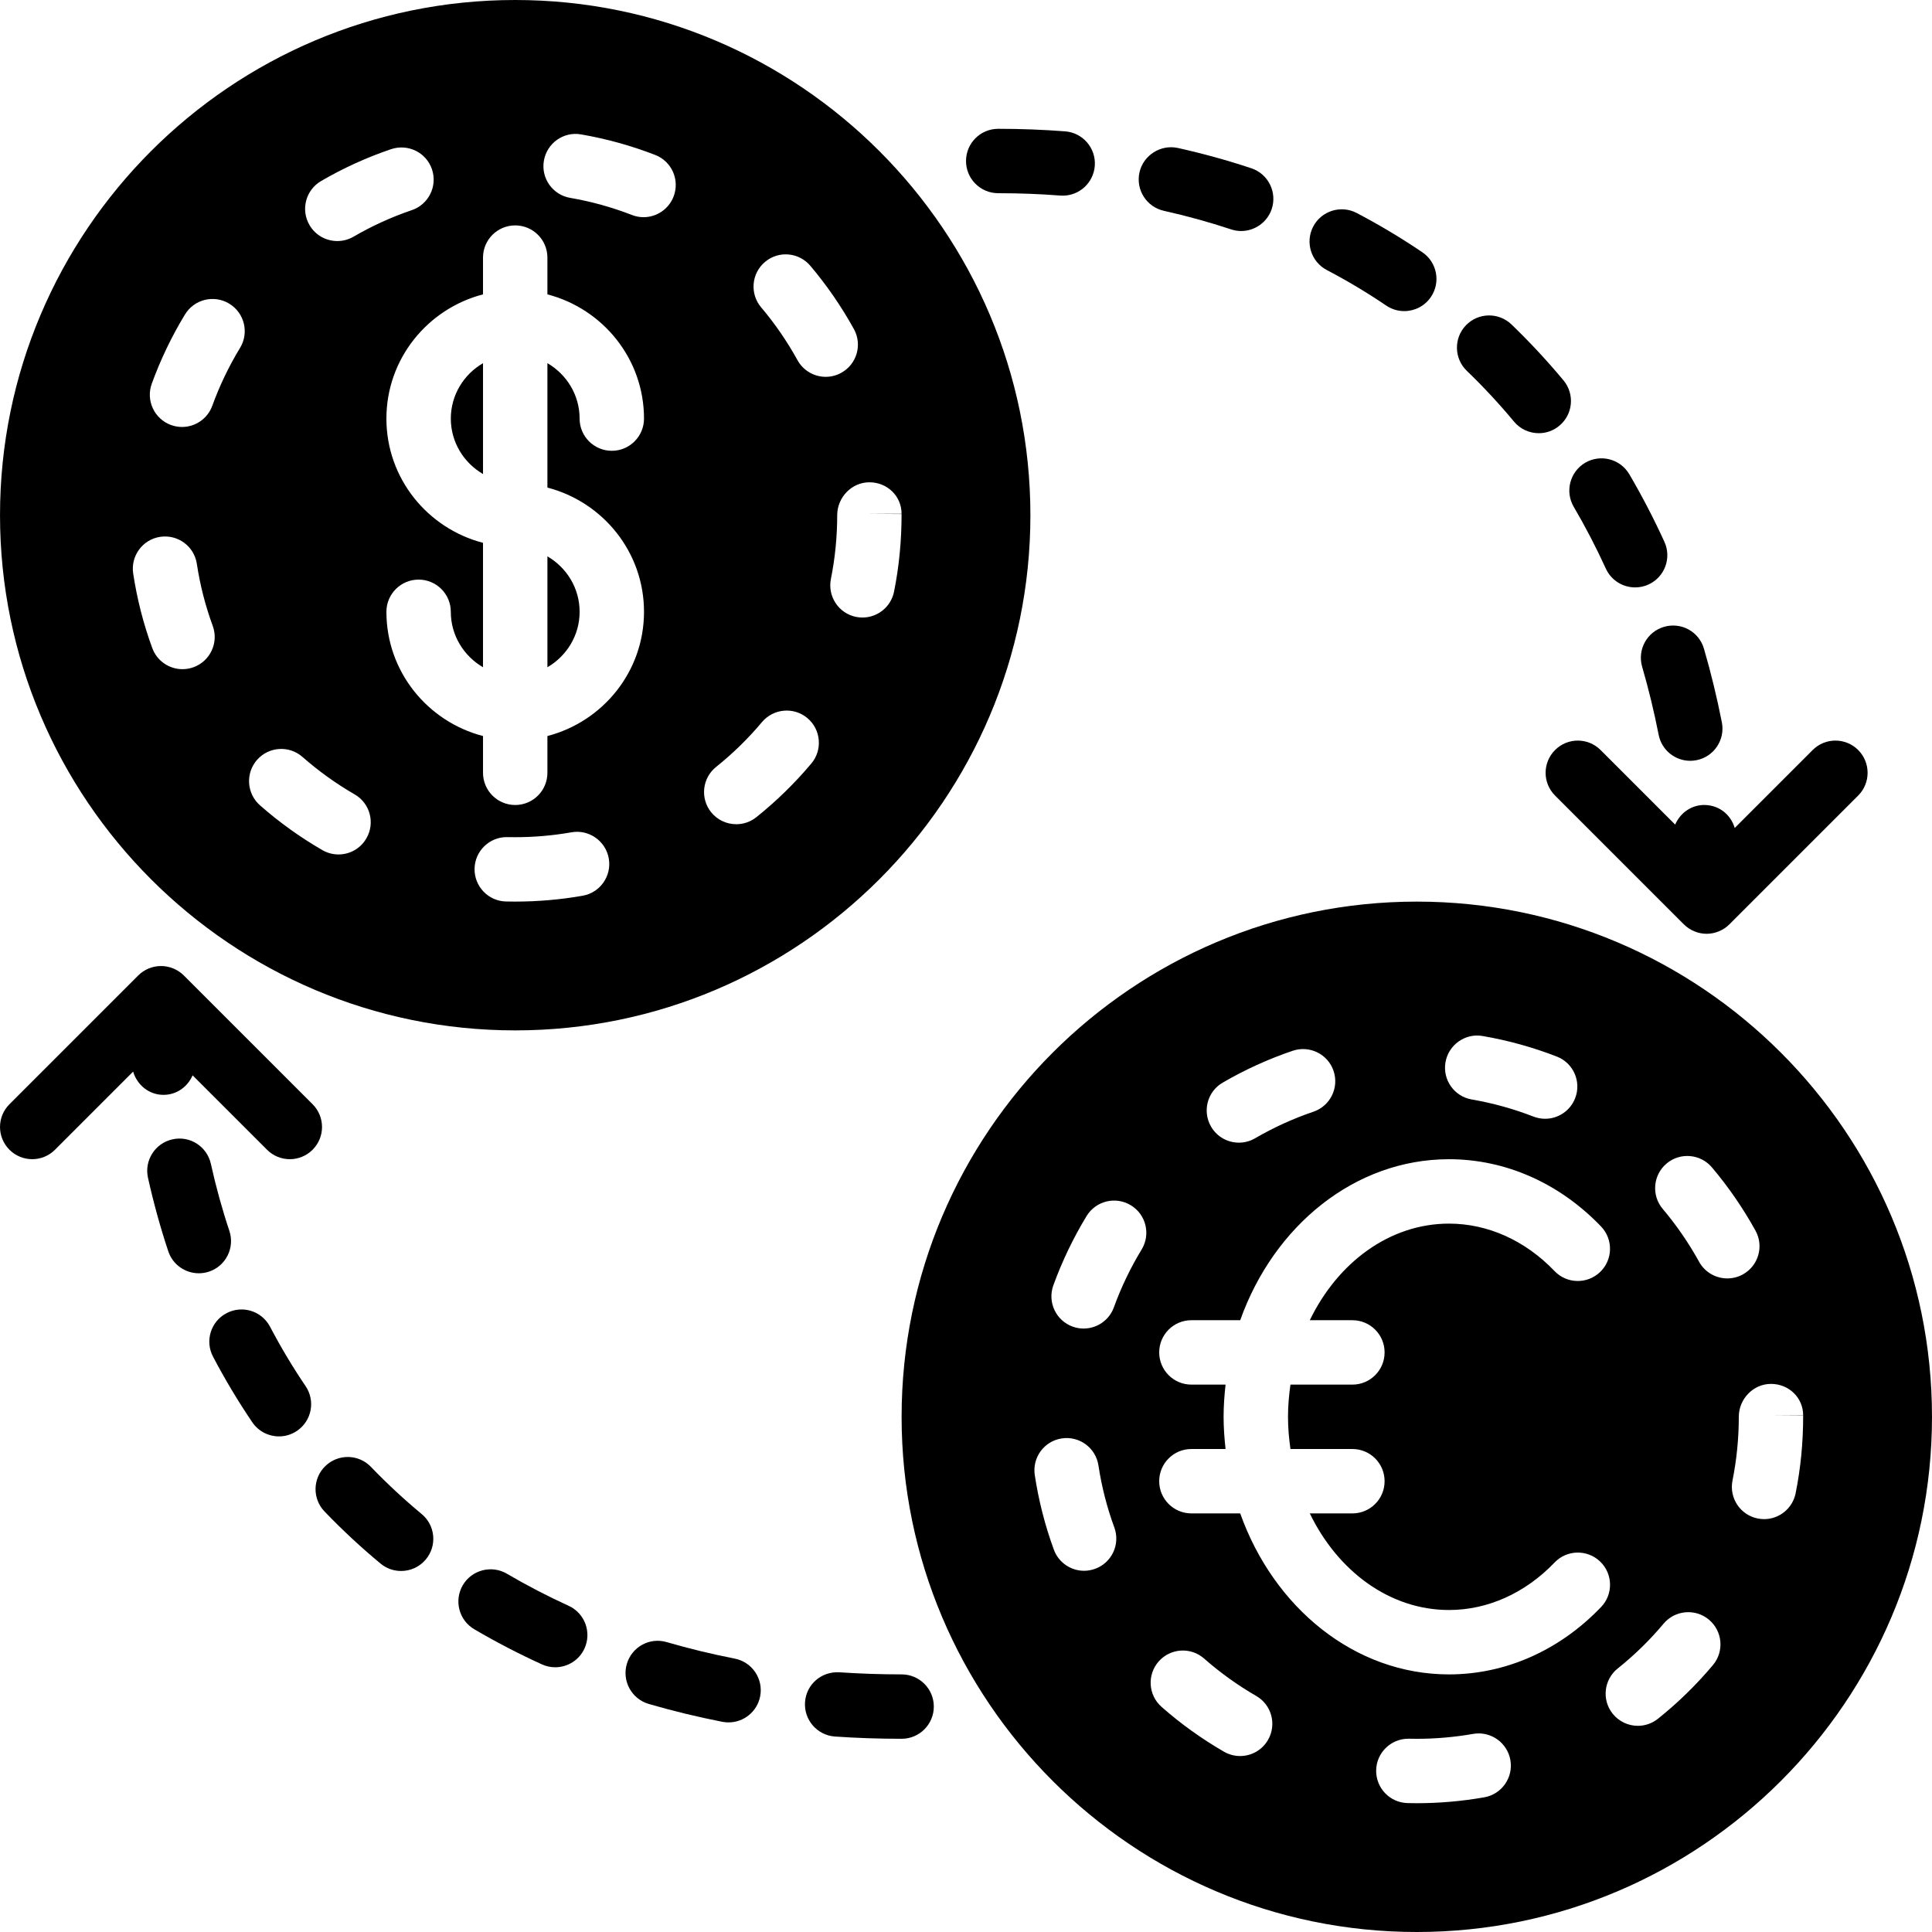 <?xml version="1.0" encoding="iso-8859-1"?>
<!-- Generator: Adobe Illustrator 19.0.0, SVG Export Plug-In . SVG Version: 6.00 Build 0)  -->
<svg xmlns="http://www.w3.org/2000/svg" xmlns:xlink="http://www.w3.org/1999/xlink" version="1.1" id="Layer_1" x="0px" y="0px" viewBox="0 0 512.005 512.005" style="enable-background:new 0 0 512.005 512.005;" xml:space="preserve">
<g>
	<g>
		<g>
			<path d="M451.115,213.343c-3.302,0.222-5.948,2.347-7.177,5.188l-19.763-19.763c-3.336-3.337-8.738-3.337-12.066,0     c-3.336,3.336-3.336,8.73,0,12.066l34.125,34.125c0.794,0.794,1.732,1.417,2.782,1.852c1.041,0.435,2.15,0.657,3.26,0.657     c1.109,0,2.219-0.222,3.26-0.657c1.05-0.435,1.988-1.058,2.782-1.852l34.125-34.125c3.328-3.337,3.328-8.73,0-12.066     c-3.336-3.337-8.738-3.337-12.066,0l-20.651,20.651C458.624,215.732,455.313,213.121,451.115,213.343z"/>
			<path d="M435.189,176.689c1.707,5.888,3.183,11.964,4.378,18.048c0.794,4.062,4.361,6.886,8.363,6.886     c0.546,0,1.101-0.051,1.655-0.162c4.625-0.905,7.637-5.393,6.733-10.018c-1.297-6.579-2.884-13.141-4.745-19.516     c-1.306-4.523-5.99-7.125-10.573-5.811C436.469,167.43,433.875,172.166,435.189,176.689z"/>
			<path d="M417.064,134.321c3.081,5.248,5.939,10.752,8.499,16.358c1.434,3.149,4.531,4.992,7.774,4.992     c1.186,0,2.389-0.239,3.533-0.768c4.292-1.954,6.178-7.014,4.224-11.307c-2.807-6.144-5.939-12.169-9.31-17.92     c-2.398-4.062-7.62-5.419-11.691-3.038C416.04,125.029,414.683,130.26,417.064,134.321z"/>
			<path d="M351.614,71.559c5.419,2.842,10.718,6.007,15.753,9.421c1.468,0.99,3.123,1.468,4.77,1.468     c2.739,0,5.427-1.314,7.074-3.746c2.645-3.9,1.63-9.207-2.278-11.853c-5.555-3.763-11.401-7.262-17.382-10.402     c-4.19-2.193-9.344-0.572-11.529,3.584C345.829,64.212,347.442,69.366,351.614,71.559z"/>
			<path d="M401.223,111.722c1.69,2.031,4.122,3.081,6.579,3.081c1.911,0,3.849-0.64,5.436-1.971     c3.627-3.004,4.13-8.388,1.118-12.015c-4.301-5.171-8.943-10.163-13.798-14.839c-3.405-3.26-8.789-3.166-12.066,0.23     c-3.268,3.396-3.166,8.806,0.23,12.066C393.125,102.506,397.332,107.037,401.223,111.722z"/>
			<path d="M308.456,55.872c6.05,1.348,12.032,3.004,17.775,4.907c0.896,0.299,1.8,0.444,2.688,0.444     c3.576,0,6.912-2.27,8.107-5.845c1.476-4.471-0.939-9.301-5.41-10.786c-6.289-2.099-12.834-3.9-19.456-5.376     c-4.514-0.998-9.156,1.877-10.189,6.477C300.955,50.291,303.848,54.848,308.456,55.872z"/>
			<path d="M264.539,51.201c5.547,0,11.076,0.205,16.427,0.623c0.222,0.017,0.452,0.026,0.666,0.026c4.42,0,8.149-3.396,8.499-7.876     c0.367-4.693-3.149-8.798-7.851-9.165c-5.786-0.444-11.75-0.674-17.741-0.674c-4.719,0-8.533,3.823-8.533,8.533     C256.006,47.378,259.82,51.201,264.539,51.201z"/>
			<path d="M71.564,351.592c-2.202-4.173-7.339-5.786-11.529-3.584c-4.173,2.185-5.777,7.347-3.584,11.52     c3.157,6.007,6.656,11.853,10.411,17.391c1.655,2.432,4.335,3.746,7.066,3.746c1.655,0,3.319-0.478,4.787-1.476     c3.9-2.645,4.915-7.945,2.27-11.853C77.588,362.336,74.423,357.036,71.564,351.592z"/>
			<path d="M60.789,326.205c-1.92-5.743-3.567-11.725-4.907-17.775c-1.024-4.608-5.572-7.535-10.189-6.485     c-4.599,1.024-7.492,5.581-6.477,10.18c1.476,6.622,3.277,13.176,5.376,19.473c1.186,3.576,4.523,5.837,8.098,5.837     c0.887,0,1.801-0.137,2.697-0.435C59.859,335.507,62.274,330.677,60.789,326.205z"/>
			<path d="M194.714,439.551c-6.101-1.195-12.169-2.662-18.022-4.369c-4.557-1.348-9.267,1.289-10.581,5.803     c-1.314,4.523,1.289,9.259,5.811,10.581c6.34,1.852,12.911,3.439,19.507,4.736c0.563,0.111,1.109,0.154,1.655,0.154     c3.994,0,7.561-2.816,8.363-6.886C202.36,444.944,199.34,440.456,194.714,439.551z"/>
			<path d="M111.746,401.236c-4.685-3.891-9.207-8.09-13.44-12.493c-3.26-3.405-8.661-3.507-12.066-0.239     c-3.396,3.26-3.499,8.67-0.23,12.066c4.668,4.864,9.66,9.506,14.839,13.798c1.587,1.323,3.524,1.963,5.444,1.963     c2.458,0,4.89-1.05,6.571-3.081C115.876,409.624,115.372,404.239,111.746,401.236z"/>
			<path d="M150.681,425.551c-5.606-2.56-11.11-5.419-16.358-8.499c-4.045-2.372-9.284-1.015-11.674,3.038     c-2.381,4.07-1.024,9.301,3.038,11.682c5.743,3.379,11.767,6.502,17.911,9.301c1.152,0.529,2.347,0.777,3.533,0.777     c3.243,0,6.34-1.852,7.774-4.992C156.859,432.565,154.973,427.505,150.681,425.551z"/>
			<path d="M238.939,443.734c-5.513,0-11.068-0.188-16.503-0.555c-4.796-0.265-8.772,3.234-9.096,7.927     c-0.316,4.702,3.234,8.772,7.936,9.097c5.82,0.401,11.767,0.597,17.664,0.597c4.719,0,8.533-3.823,8.533-8.533     C247.473,447.557,243.658,443.734,238.939,443.734z"/>
			<path d="M82.839,292.634L48.714,258.51c-0.794-0.794-1.732-1.417-2.782-1.852c-2.082-0.862-4.437-0.862-6.519,0     c-1.05,0.435-1.988,1.058-2.782,1.852L2.506,292.634c-3.336,3.337-3.336,8.73,0,12.066c1.664,1.664,3.849,2.5,6.033,2.5     c2.185,0,4.369-0.836,6.033-2.5l20.71-20.71c1.067,3.567,4.224,6.161,8.03,6.161c0.222,0,0.444-0.008,0.666-0.026     c3.26-0.256,5.845-2.355,7.066-5.146l19.729,19.721c1.664,1.664,3.849,2.5,6.033,2.5c2.185,0,4.369-0.836,6.033-2.5     C86.176,301.364,86.176,295.971,82.839,292.634z"/>
			<path d="M375.469,238.938c-75.281,0-136.533,61.244-136.533,136.533c0,75.281,61.252,136.533,136.533,136.533     c75.29,0,136.533-61.252,136.533-136.533C512.003,300.182,450.759,238.938,375.469,238.938z M383.072,281.52     c0.794-4.634,5.24-7.782,9.847-6.963c6.699,1.152,13.312,2.978,19.652,5.444c4.395,1.698,6.571,6.647,4.864,11.034     c-1.314,3.379-4.54,5.453-7.953,5.453c-1.032,0-2.074-0.188-3.098-0.58c-5.274-2.048-10.778-3.575-16.35-4.531     C385.385,290.574,382.27,286.162,383.072,281.52z M324.03,286.913c5.888-3.43,12.134-6.272,18.56-8.448     c4.471-1.502,9.31,0.879,10.82,5.333c1.51,4.463-0.879,9.31-5.342,10.82c-5.35,1.818-10.547,4.19-15.454,7.04     c-1.348,0.785-2.825,1.161-4.284,1.161c-2.944,0-5.803-1.519-7.381-4.241C318.578,294.499,319.951,289.277,324.03,286.913z      M290.23,415.749c-0.964,0.358-1.954,0.529-2.935,0.529c-3.482,0-6.75-2.15-8.013-5.606c-2.338-6.383-4.036-13.03-5.052-19.755     c-0.708-4.659,2.492-9.011,7.151-9.719c4.676-0.7,9.011,2.5,9.719,7.159c0.845,5.606,2.261,11.136,4.216,16.452     C296.928,409.238,294.659,414.136,290.23,415.749z M302.543,331.141c-2.944,4.847-5.419,9.993-7.347,15.309     c-1.254,3.473-4.531,5.632-8.021,5.632c-0.973,0-1.954-0.162-2.91-0.512c-4.429-1.604-6.716-6.494-5.12-10.931     c2.321-6.383,5.282-12.561,8.815-18.372c2.458-4.028,7.689-5.308,11.733-2.85C303.721,321.865,305.001,327.113,302.543,331.141z      M336.037,461.104c-1.579,2.739-4.446,4.267-7.398,4.267c-1.451,0-2.91-0.367-4.258-1.143     c-5.871-3.388-11.452-7.381-16.546-11.878c-3.541-3.106-3.883-8.499-0.776-12.041c3.132-3.55,8.516-3.874,12.041-0.776     c4.267,3.755,8.909,7.083,13.815,9.916C337.001,451.802,338.4,457.025,336.037,461.104z M393.347,476.31     c-5.854,1.032-11.878,1.562-17.877,1.562l-2.432-0.034c-4.71-0.102-8.439-4.011-8.337-8.721c0.102-4.642,3.908-8.337,8.533-8.337     h0.188l2.048,0.026c5.009,0,10.027-0.444,14.908-1.297c4.617-0.828,9.071,2.278,9.89,6.921     C401.086,471.071,397.989,475.5,393.347,476.31z M384.003,443.738c-25.003,0-46.447-17.69-55.33-42.667h-12.937     c-4.71,0-8.533-3.823-8.533-8.533c0-4.719,3.823-8.533,8.533-8.533h9.054c-0.307-2.807-0.521-5.641-0.521-8.533     c0-2.901,0.213-5.734,0.521-8.533h-9.054c-4.71,0-8.533-3.823-8.533-8.533c0-4.719,3.823-8.533,8.533-8.533h12.937     c8.883-24.986,30.328-42.667,55.33-42.667c14.968,0,29.278,6.332,40.303,17.835c3.26,3.405,3.14,8.815-0.265,12.066     c-3.396,3.251-8.798,3.157-12.066-0.256c-7.765-8.115-17.707-12.578-27.972-12.578c-15.744,0-29.5,10.317-36.89,25.6h11.29     c4.719,0,8.533,3.814,8.533,8.533c0,4.71-3.814,8.533-8.533,8.533h-16.418c-0.393,2.782-0.648,5.615-0.648,8.533     c0,2.91,0.256,5.743,0.648,8.533h16.418c4.719,0,8.533,3.814,8.533,8.533c0,4.71-3.814,8.533-8.533,8.533h-11.29     c7.39,15.275,21.146,25.6,36.89,25.6c10.266,0,20.207-4.471,27.989-12.595c3.251-3.405,8.661-3.507,12.058-0.256     c3.405,3.26,3.524,8.661,0.256,12.066C413.28,437.398,398.97,443.738,384.003,443.738z M453.959,441.255     c-4.361,5.197-9.259,9.984-14.575,14.234c-1.579,1.263-3.465,1.877-5.325,1.877c-2.509,0-4.983-1.101-6.682-3.209     c-2.935-3.678-2.338-9.045,1.34-11.989c4.437-3.55,8.533-7.543,12.151-11.878c3.038-3.601,8.414-4.079,12.032-1.05     C456.502,432.27,456.98,437.646,453.959,441.255z M450.281,334.384c-2.739-4.966-5.982-9.677-9.634-14.003     c-3.038-3.593-2.594-8.977,1.007-12.023c3.601-3.038,8.977-2.577,12.023,1.007c4.378,5.18,8.26,10.82,11.554,16.777     c2.278,4.13,0.777,9.318-3.354,11.597c-1.306,0.717-2.722,1.058-4.113,1.058C454.752,338.796,451.843,337.208,450.281,334.384z      M475.864,395.738c-0.819,4.053-4.378,6.852-8.354,6.852c-0.563,0-1.126-0.06-1.698-0.171c-4.617-0.93-7.603-5.427-6.682-10.052     c1.109-5.521,1.673-11.204,1.673-16.896c0-4.719,3.823-8.721,8.525-8.721c4.719,0,8.533,3.627,8.533,8.337h-8.533l8.533,0.06     C477.869,382.29,477.195,389.108,475.864,395.738z"/>
			<path d="M128.006,125.626v-29.38c-5.077,2.953-8.533,8.405-8.533,14.686C119.473,117.221,122.929,122.665,128.006,125.626z"/>
			<path d="M153.606,162.134c0-6.289-3.456-11.733-8.533-14.694v29.389C150.15,173.868,153.606,168.423,153.606,162.134z"/>
			<path d="M136.536,273.067c75.29,0,136.533-61.252,136.533-136.533S211.826,0,136.536,0C61.255,0,0.003,61.252,0.003,136.533     S61.255,273.067,136.536,273.067z M154.413,237.38c-5.854,1.033-11.878,1.553-17.877,1.553l-2.432-0.026     c-4.71-0.102-8.439-4.011-8.337-8.721c0.102-4.651,3.908-8.346,8.533-8.346c0.06,0,0.119,0,0.188,0.009l2.048,0.017     c5.009,0,10.027-0.435,14.908-1.297c4.625-0.819,9.071,2.287,9.89,6.929C162.153,232.141,159.055,236.561,154.413,237.38z      M238.927,136.158h-8.533l8.533,0.06c0.009,7.134-0.666,13.961-1.997,20.591c-0.819,4.045-4.378,6.844-8.354,6.844     c-0.563,0-1.126-0.051-1.698-0.162c-4.617-0.93-7.603-5.427-6.682-10.052c1.109-5.521,1.673-11.213,1.673-16.905     c0-4.71,3.823-8.721,8.525-8.721C235.113,127.812,238.927,131.439,238.927,136.158z M202.72,69.427     c3.593-3.055,8.986-2.586,12.023,1.007c4.378,5.171,8.26,10.82,11.554,16.777c2.278,4.122,0.777,9.318-3.354,11.588     c-1.306,0.725-2.722,1.067-4.113,1.067c-3.012,0-5.922-1.596-7.484-4.412c-2.739-4.975-5.982-9.685-9.634-14.003     C198.676,77.858,199.119,72.474,202.72,69.427z M189.784,203.238c4.437-3.55,8.533-7.552,12.151-11.878     c3.046-3.601,8.414-4.087,12.032-1.058c3.601,3.029,4.079,8.414,1.058,12.023c-4.361,5.188-9.259,9.984-14.575,14.234     c-1.579,1.263-3.465,1.869-5.325,1.869c-2.509,0-4.983-1.092-6.682-3.2C185.509,211.55,186.106,206.174,189.784,203.238z      M144.139,42.581c0.794-4.634,5.222-7.791,9.847-6.963c6.699,1.152,13.312,2.987,19.652,5.444     c4.395,1.707,6.571,6.648,4.864,11.042c-1.314,3.379-4.54,5.453-7.953,5.453c-1.033,0-2.074-0.188-3.098-0.589     c-5.274-2.048-10.778-3.576-16.35-4.531C146.452,51.644,143.337,47.232,144.139,42.581z M128.003,68.267     c0-4.71,3.823-8.533,8.533-8.533c4.719,0,8.533,3.823,8.533,8.533v9.745c14.686,3.814,25.6,17.067,25.6,32.922     c0,4.71-3.814,8.533-8.533,8.533c-4.71,0-8.533-3.823-8.533-8.533c0-6.289-3.456-11.733-8.533-14.694v32.973     c14.686,3.814,25.6,17.067,25.6,32.922c0,15.863-10.914,29.107-25.6,32.922v9.745c0,4.71-3.814,8.533-8.533,8.533     c-4.71,0-8.533-3.823-8.533-8.533v-9.745c-14.677-3.814-25.6-17.058-25.6-32.922c0-4.71,3.823-8.533,8.533-8.533     c4.719,0,8.533,3.823,8.533,8.533c0,6.289,3.465,11.733,8.533,14.694v-32.973c-14.677-3.814-25.6-17.058-25.6-32.922     c0-15.855,10.923-29.107,25.6-32.922V68.267z M85.097,47.974c5.888-3.43,12.134-6.272,18.56-8.448     c4.48-1.493,9.318,0.879,10.82,5.342c1.51,4.463-0.879,9.31-5.342,10.82c-5.35,1.818-10.547,4.181-15.454,7.04     c-1.348,0.785-2.825,1.152-4.284,1.152c-2.944,0-5.803-1.51-7.381-4.241C79.644,55.569,81.027,50.347,85.097,47.974z      M68.124,201.37c3.123-3.541,8.525-3.874,12.041-0.768c4.267,3.746,8.909,7.083,13.815,9.916     c4.087,2.347,5.487,7.569,3.123,11.648c-1.579,2.748-4.446,4.275-7.398,4.275c-1.451,0-2.91-0.367-4.258-1.143     c-5.871-3.388-11.452-7.39-16.546-11.878C65.359,210.304,65.018,204.911,68.124,201.37z M40.212,101.709     c2.321-6.383,5.282-12.57,8.815-18.381c2.458-4.019,7.689-5.308,11.733-2.85c4.028,2.449,5.308,7.706,2.85,11.725     c-2.944,4.847-5.419,10.001-7.347,15.317c-1.254,3.473-4.531,5.632-8.021,5.632c-0.973,0-1.954-0.171-2.91-0.512     C40.903,111.027,38.616,106.138,40.212,101.709z M42.447,142.268c4.676-0.7,9.011,2.492,9.719,7.159     c0.845,5.598,2.261,11.136,4.216,16.452c1.613,4.42-0.657,9.318-5.086,10.94c-0.964,0.35-1.954,0.521-2.935,0.521     c-3.482,0-6.75-2.142-8.013-5.606c-2.338-6.374-4.036-13.022-5.052-19.746C34.588,147.328,37.788,142.976,42.447,142.268z"/>
		</g>
	</g>
</g>
<g>
</g>
<g>
</g>
<g>
</g>
<g>
</g>
<g>
</g>
<g>
</g>
<g>
</g>
<g>
</g>
<g>
</g>
<g>
</g>
<g>
</g>
<g>
</g>
<g>
</g>
<g>
</g>
<g>
</g>
</svg>
